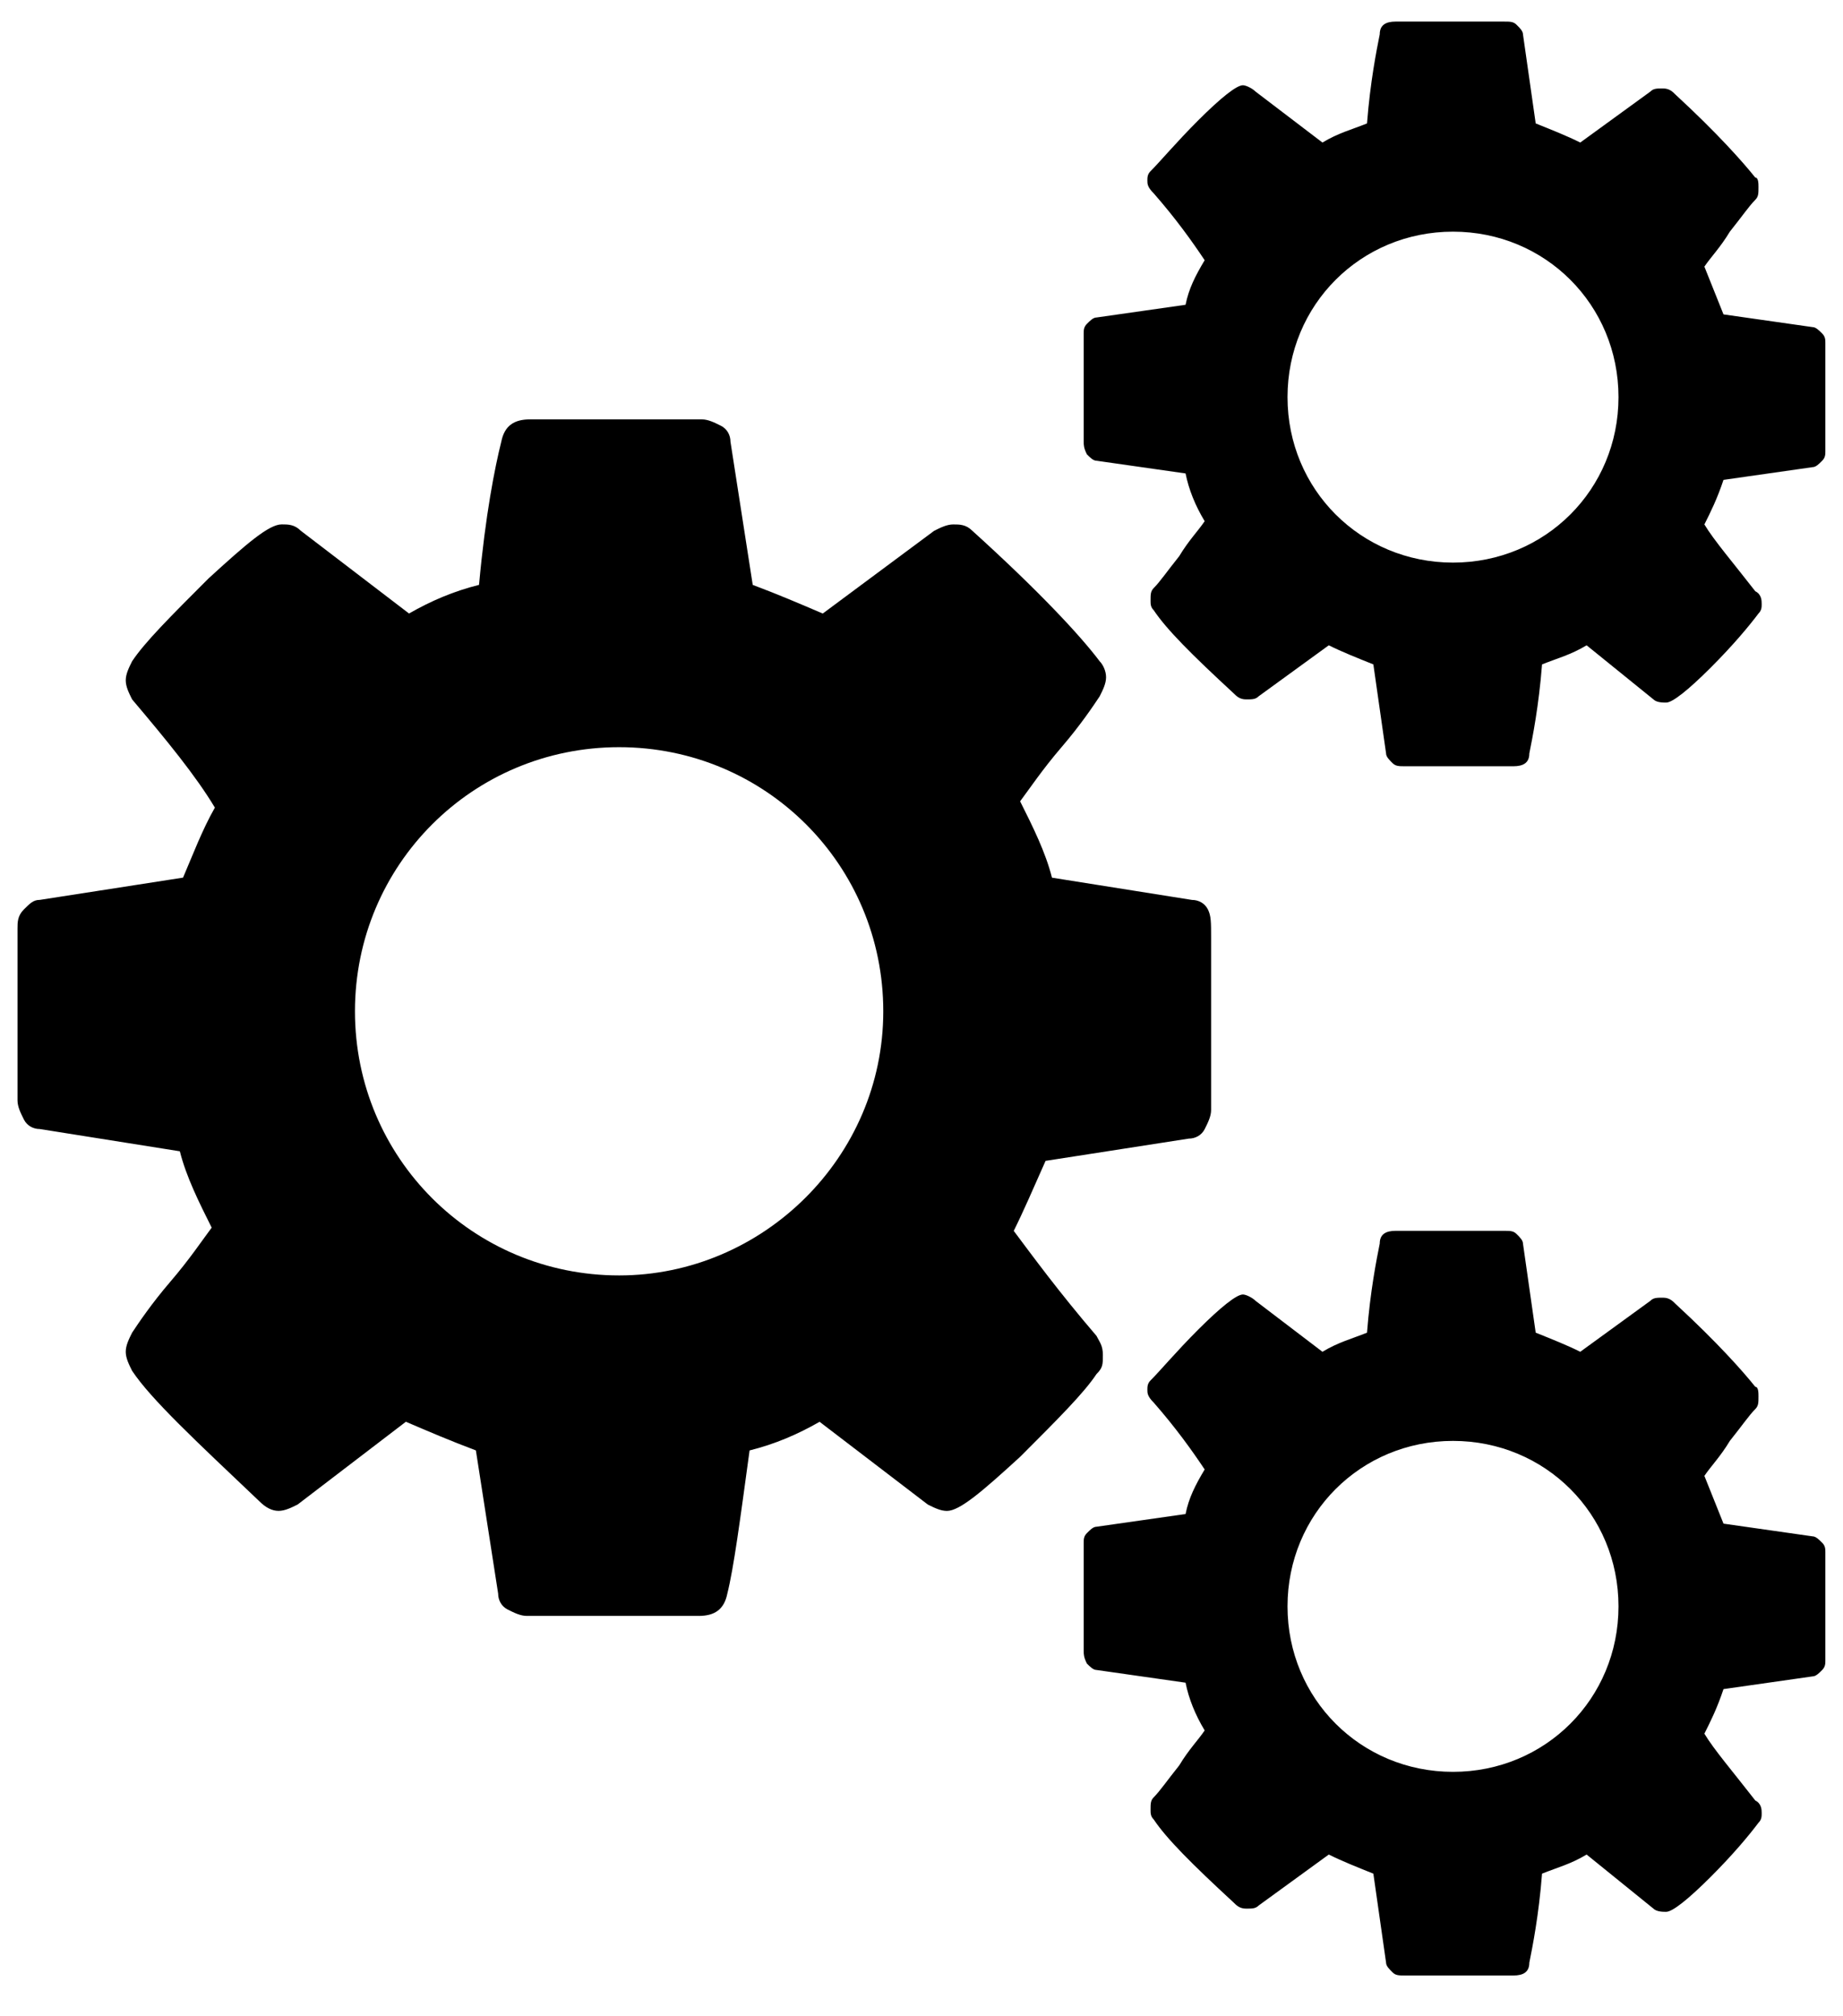 <?xml version="1.0" encoding="UTF-8"?><svg id="ds44-icons" xmlns="http://www.w3.org/2000/svg" viewBox="0 0 438.78 480"><path d="m287.58,216.55c-.76-1.52-2.27-2.27-3.79-2.27l-33.34-5.3c-1.52-6.06-4.55-12.12-7.58-18.18,2.27-3.03,5.3-7.58,9.85-12.88,4.55-5.3,7.58-9.85,9.09-12.12.76-1.52,1.52-3.03,1.52-4.55s-.76-3.03-1.52-3.79c-4.55-6.06-14.4-16.67-30.31-31.07-1.52-1.52-3.03-1.52-4.55-1.52s-3.03.76-4.55,1.52l-26.52,19.7c-5.3-2.27-10.61-4.55-16.67-6.82l-5.3-34.1c0-1.52-.76-3.03-2.27-3.79-1.52-.76-3.03-1.52-4.55-1.52h-40.92c-3.79,0-6.06,1.52-6.82,5.3-1.52,6.06-3.79,17.43-5.3,34.1-6.06,1.52-11.37,3.79-16.67,6.82l-25.76-19.7c-1.52-1.52-3.03-1.52-4.55-1.52-3.03,0-8.33,4.55-17.43,12.88-9.09,9.09-15.15,15.15-18.18,19.7-.76,1.52-1.52,3.03-1.52,4.55s.76,3.03,1.52,4.55c8.33,9.85,15.15,18.18,19.7,25.76-3.03,5.3-5.3,11.37-7.58,16.67l-34.1,5.3c-1.52,0-2.27.76-3.79,2.27-1.52,1.52-1.52,3.03-1.52,4.55v40.92c0,1.52.76,3.03,1.52,4.55.76,1.52,2.27,2.27,3.79,2.27l33.34,5.3c1.52,6.06,4.55,12.12,7.58,18.18-2.27,3.03-5.3,7.58-9.85,12.88-4.55,5.3-7.58,9.85-9.09,12.12-.76,1.52-1.52,3.03-1.52,4.55s.76,3.03,1.52,4.55c4.55,6.82,15.15,16.67,30.31,31.07,1.52,1.52,3.03,2.27,4.55,2.27s3.03-.76,4.55-1.52l25.76-19.7c5.3,2.27,10.61,4.55,16.67,6.82l5.3,34.1c0,1.52.76,3.03,2.27,3.79,1.52.76,3.03,1.52,4.55,1.52h40.92c3.79,0,6.06-1.52,6.82-5.3,1.52-6.06,3.03-17.43,5.3-34.1,6.06-1.52,11.37-3.79,16.67-6.82l25.76,19.7c1.52.76,3.03,1.52,4.55,1.52,3.03,0,8.33-4.55,17.43-12.88,9.09-9.09,15.15-15.15,18.18-19.7,1.52-1.52,1.52-2.27,1.52-4.55s-.76-3.03-1.52-4.55c-9.09-10.61-15.15-18.94-19.7-25,2.27-4.55,4.55-9.85,7.58-16.67l34.1-5.3c1.52,0,3.03-.76,3.79-2.27.76-1.52,1.52-3.03,1.52-4.55v-40.92c0-3.79,0-5.3-.76-6.82Zm-140.18,87.14c-34.85,0-62.89-28.04-62.89-62.89s28.04-62.89,62.89-62.89,62.89,28.04,62.89,62.89-28.79,62.89-62.89,62.89Z"/><path d="m433.82,79.41c-.76-.76-1.52-1.52-2.27-1.52l-21.22-3.03c-1.52-3.79-3.03-7.58-4.55-11.37,1.52-2.27,3.79-4.55,6.06-8.33,3.03-3.79,4.55-6.06,6.06-7.58.76-.76.76-1.52.76-3.03,0-.76,0-2.27-.76-2.27-3.03-3.79-9.09-10.61-18.94-19.7-.76-.76-1.52-1.52-3.03-1.52s-2.27,0-3.03.76l-16.67,12.12c-3.03-1.52-6.82-3.03-10.61-4.55l-3.03-21.22c0-.76-.76-1.52-1.52-2.27-.76-.76-1.52-.76-3.03-.76h-25.76c-2.27,0-3.79.76-3.79,3.03-.76,3.79-2.27,11.37-3.03,21.22-3.79,1.52-6.82,2.27-10.61,4.55l-15.91-12.12c-.76-.76-2.27-1.52-3.03-1.52-1.52,0-5.3,3.03-10.61,8.33-5.3,5.3-9.09,9.85-11.37,12.12-.76.76-.76,1.52-.76,2.27s0,1.52,1.52,3.03c5.3,6.06,9.09,11.37,12.12,15.91-2.27,3.79-3.79,6.82-4.55,10.61l-21.22,3.03c-.76,0-1.52.76-2.27,1.52-.76.76-.76,1.52-.76,2.27v25.76c0,.76,0,1.52.76,3.03.76.76,1.52,1.52,2.27,1.52l21.22,3.03c.76,3.79,2.27,7.58,4.55,11.37-1.52,2.27-3.79,4.55-6.06,8.33-3.03,3.79-4.55,6.06-6.06,7.58-.76.76-.76,1.52-.76,3.03,0,.76,0,1.52.76,2.27,3.03,4.55,9.09,10.61,18.94,19.7.76.76,1.52,1.52,3.03,1.52s2.27,0,3.03-.76l16.67-12.12c3.03,1.52,6.82,3.03,10.61,4.55l3.03,21.22c0,.76.76,1.52,1.52,2.27.76.76,1.52.76,3.03.76h25.76c2.27,0,3.79-.76,3.79-3.03.76-3.79,2.27-11.37,3.03-21.22,3.79-1.52,6.82-2.27,10.61-4.55l15.91,12.88c.76.76,2.27.76,3.03.76,1.52,0,5.3-3.03,10.61-8.33,5.3-5.3,9.09-9.85,11.37-12.88.76-.76.76-1.52.76-2.27s0-2.27-1.52-3.03c-5.3-6.82-9.85-12.12-12.12-15.91,1.52-3.03,3.03-6.06,4.55-10.61l21.22-3.03c.76,0,1.52-.76,2.27-1.52.76-.76.76-1.52.76-2.27v-25.76c0-.76,0-1.52-.76-2.27Zm-87.89,54.55c-21.97,0-39.4-17.43-39.4-39.4s17.43-39.4,39.4-39.4,39.4,17.43,39.4,39.4-17.43,39.4-39.4,39.4Z"/><path d="m433.82,367.34c-.76-.76-1.52-1.52-2.27-1.52l-21.22-3.03c-1.52-3.79-3.03-7.58-4.55-11.37,1.52-2.27,3.79-4.55,6.06-8.33,3.03-3.79,4.55-6.06,6.06-7.58.76-.76.76-1.52.76-3.03,0-.76,0-2.27-.76-2.27-3.03-3.79-9.09-10.61-18.94-19.7-.76-.76-1.52-1.52-3.03-1.52s-2.27,0-3.03.76l-16.67,12.12c-3.03-1.52-6.82-3.03-10.61-4.55l-3.03-21.22c0-.76-.76-1.52-1.52-2.27-.76-.76-1.52-.76-3.03-.76h-25.76c-2.27,0-3.79.76-3.79,3.03-.76,3.79-2.27,11.37-3.03,21.22-3.79,1.52-6.82,2.27-10.61,4.55l-15.91-12.12c-.76-.76-2.27-1.52-3.03-1.52-1.52,0-5.3,3.03-10.61,8.33-5.3,5.3-9.09,9.85-11.37,12.12-.76.76-.76,1.52-.76,2.27s0,1.52,1.52,3.03c5.3,6.06,9.09,11.37,12.12,15.91-2.27,3.79-3.79,6.82-4.55,10.61l-21.22,3.03c-.76,0-1.52.76-2.27,1.52-.76.76-.76,1.52-.76,2.27v25.76c0,.76,0,1.52.76,3.03.76.76,1.52,1.52,2.27,1.52l21.22,3.03c.76,3.79,2.27,7.58,4.55,11.37-1.52,2.27-3.79,4.55-6.06,8.33-3.03,3.79-4.55,6.06-6.06,7.58-.76.76-.76,1.52-.76,3.03,0,.76,0,1.52.76,2.27,3.03,4.55,9.09,10.61,18.94,19.7.76.76,1.52,1.52,3.03,1.52s2.27,0,3.03-.76l16.67-12.12c3.03,1.52,6.82,3.03,10.61,4.55l3.03,21.22c0,.76.76,1.52,1.52,2.27.76.76,1.52.76,3.03.76h25.76c2.27,0,3.79-.76,3.79-3.03.76-3.79,2.27-11.37,3.03-21.22,3.79-1.52,6.82-2.27,10.61-4.55l15.91,12.88c.76.76,2.27.76,3.03.76,1.52,0,5.3-3.03,10.61-8.33,5.3-5.3,9.09-9.85,11.37-12.88.76-.76.76-1.52.76-2.27s0-2.27-1.52-3.03c-5.3-6.82-9.85-12.12-12.12-15.91,1.52-3.03,3.03-6.06,4.55-10.61l21.22-3.03c.76,0,1.52-.76,2.27-1.52.76-.76.76-1.52.76-2.27v-25.76c0-.76,0-1.52-.76-2.27Zm-87.89,54.55c-21.97,0-39.4-17.43-39.4-39.4s17.43-39.4,39.4-39.4,39.4,17.43,39.4,39.4-17.43,39.4-39.4,39.4Z"/></svg>